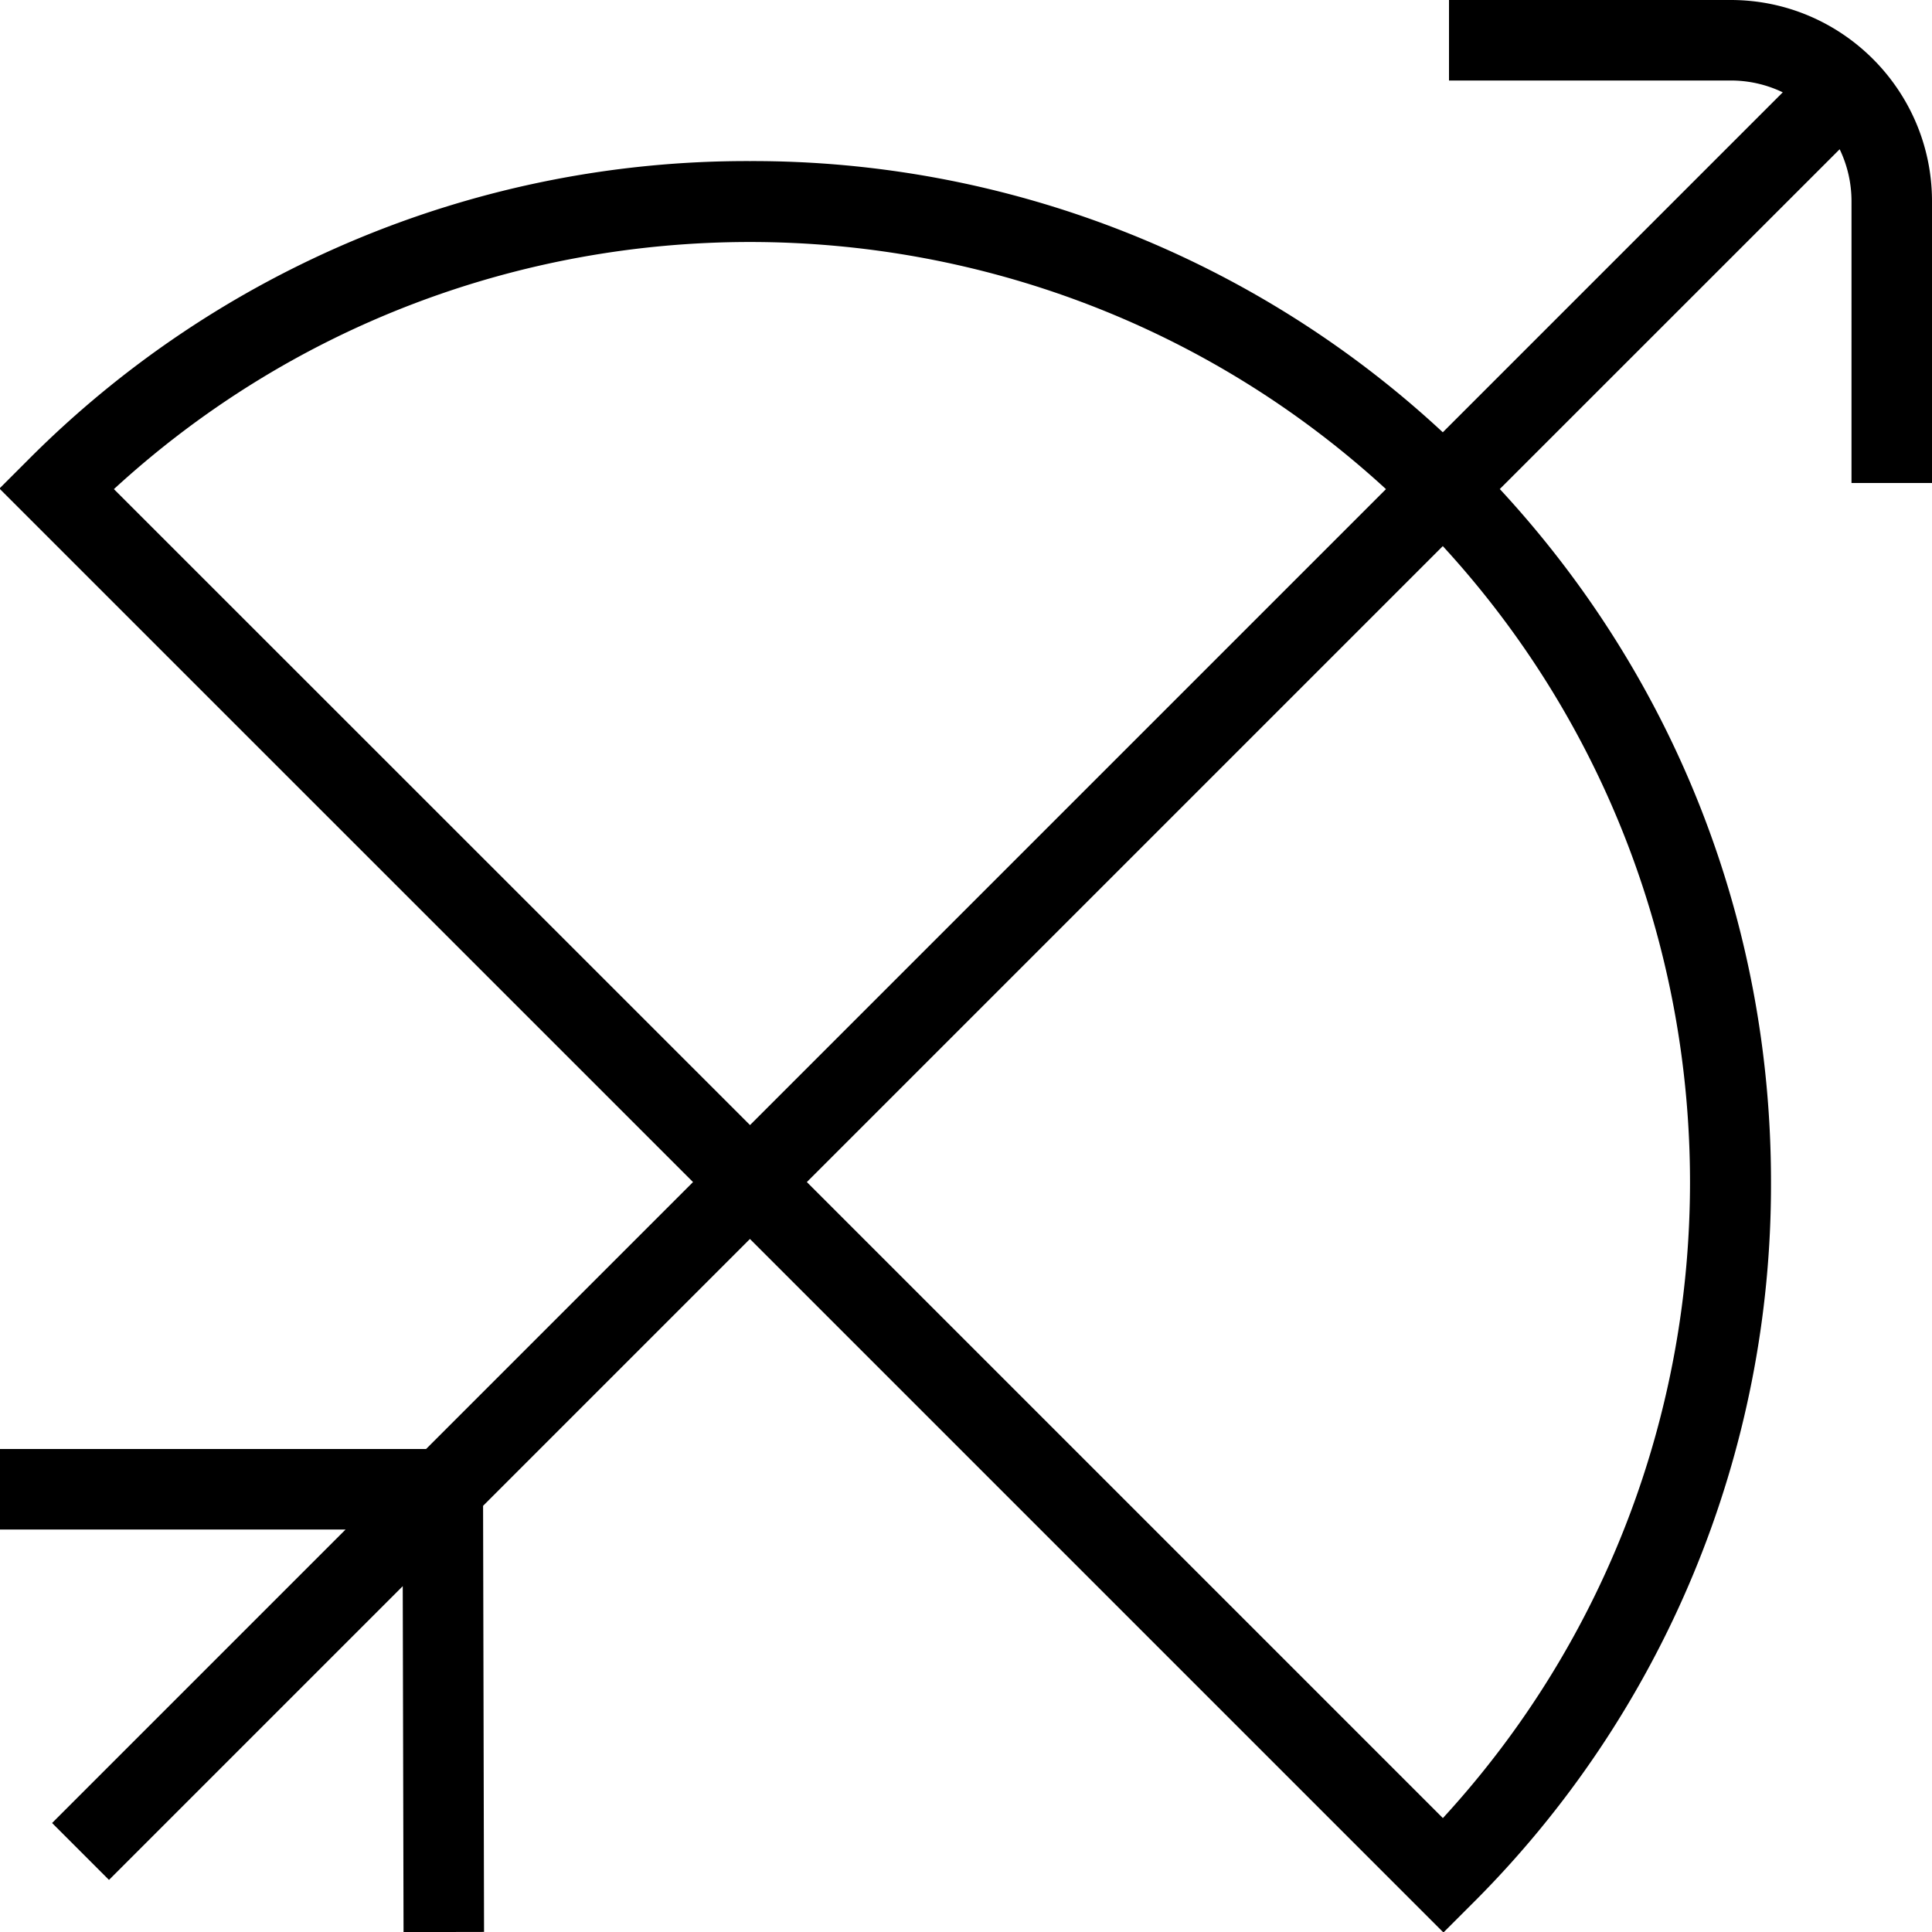 <svg xmlns="http://www.w3.org/2000/svg" width="512" height="512" data-name="Layer 1" viewBox="0 0 24 24"><path d="M21.5 0H18v1h3.5c.231 0 .451.053.646.147L17.923 5.37a12.592 12.592 0 0 0-8.608-3.369A12.593 12.593 0 0 0 .347 5.715l-.354.354 8.616 8.615L5.293 18H0v1h4.293L.647 22.646l.707.707 3.649-3.649.01 4.297 1-.002-.012-5.293 3.315-3.315 8.615 8.615.354-.354A12.6 12.6 0 0 0 22 14.683c0-3.221-1.193-6.258-3.369-8.608l4.222-4.221c.094.196.147.415.147.646V6h1V2.5C24 1.122 22.878 0 21.5 0ZM1.415 6.076c4.456-4.093 11.346-4.093 15.802 0l-7.9 7.9-7.902-7.9Zm16.509 16.509-7.901-7.901 7.9-7.9c4.094 4.456 4.095 11.346 0 15.802Z"/></svg>